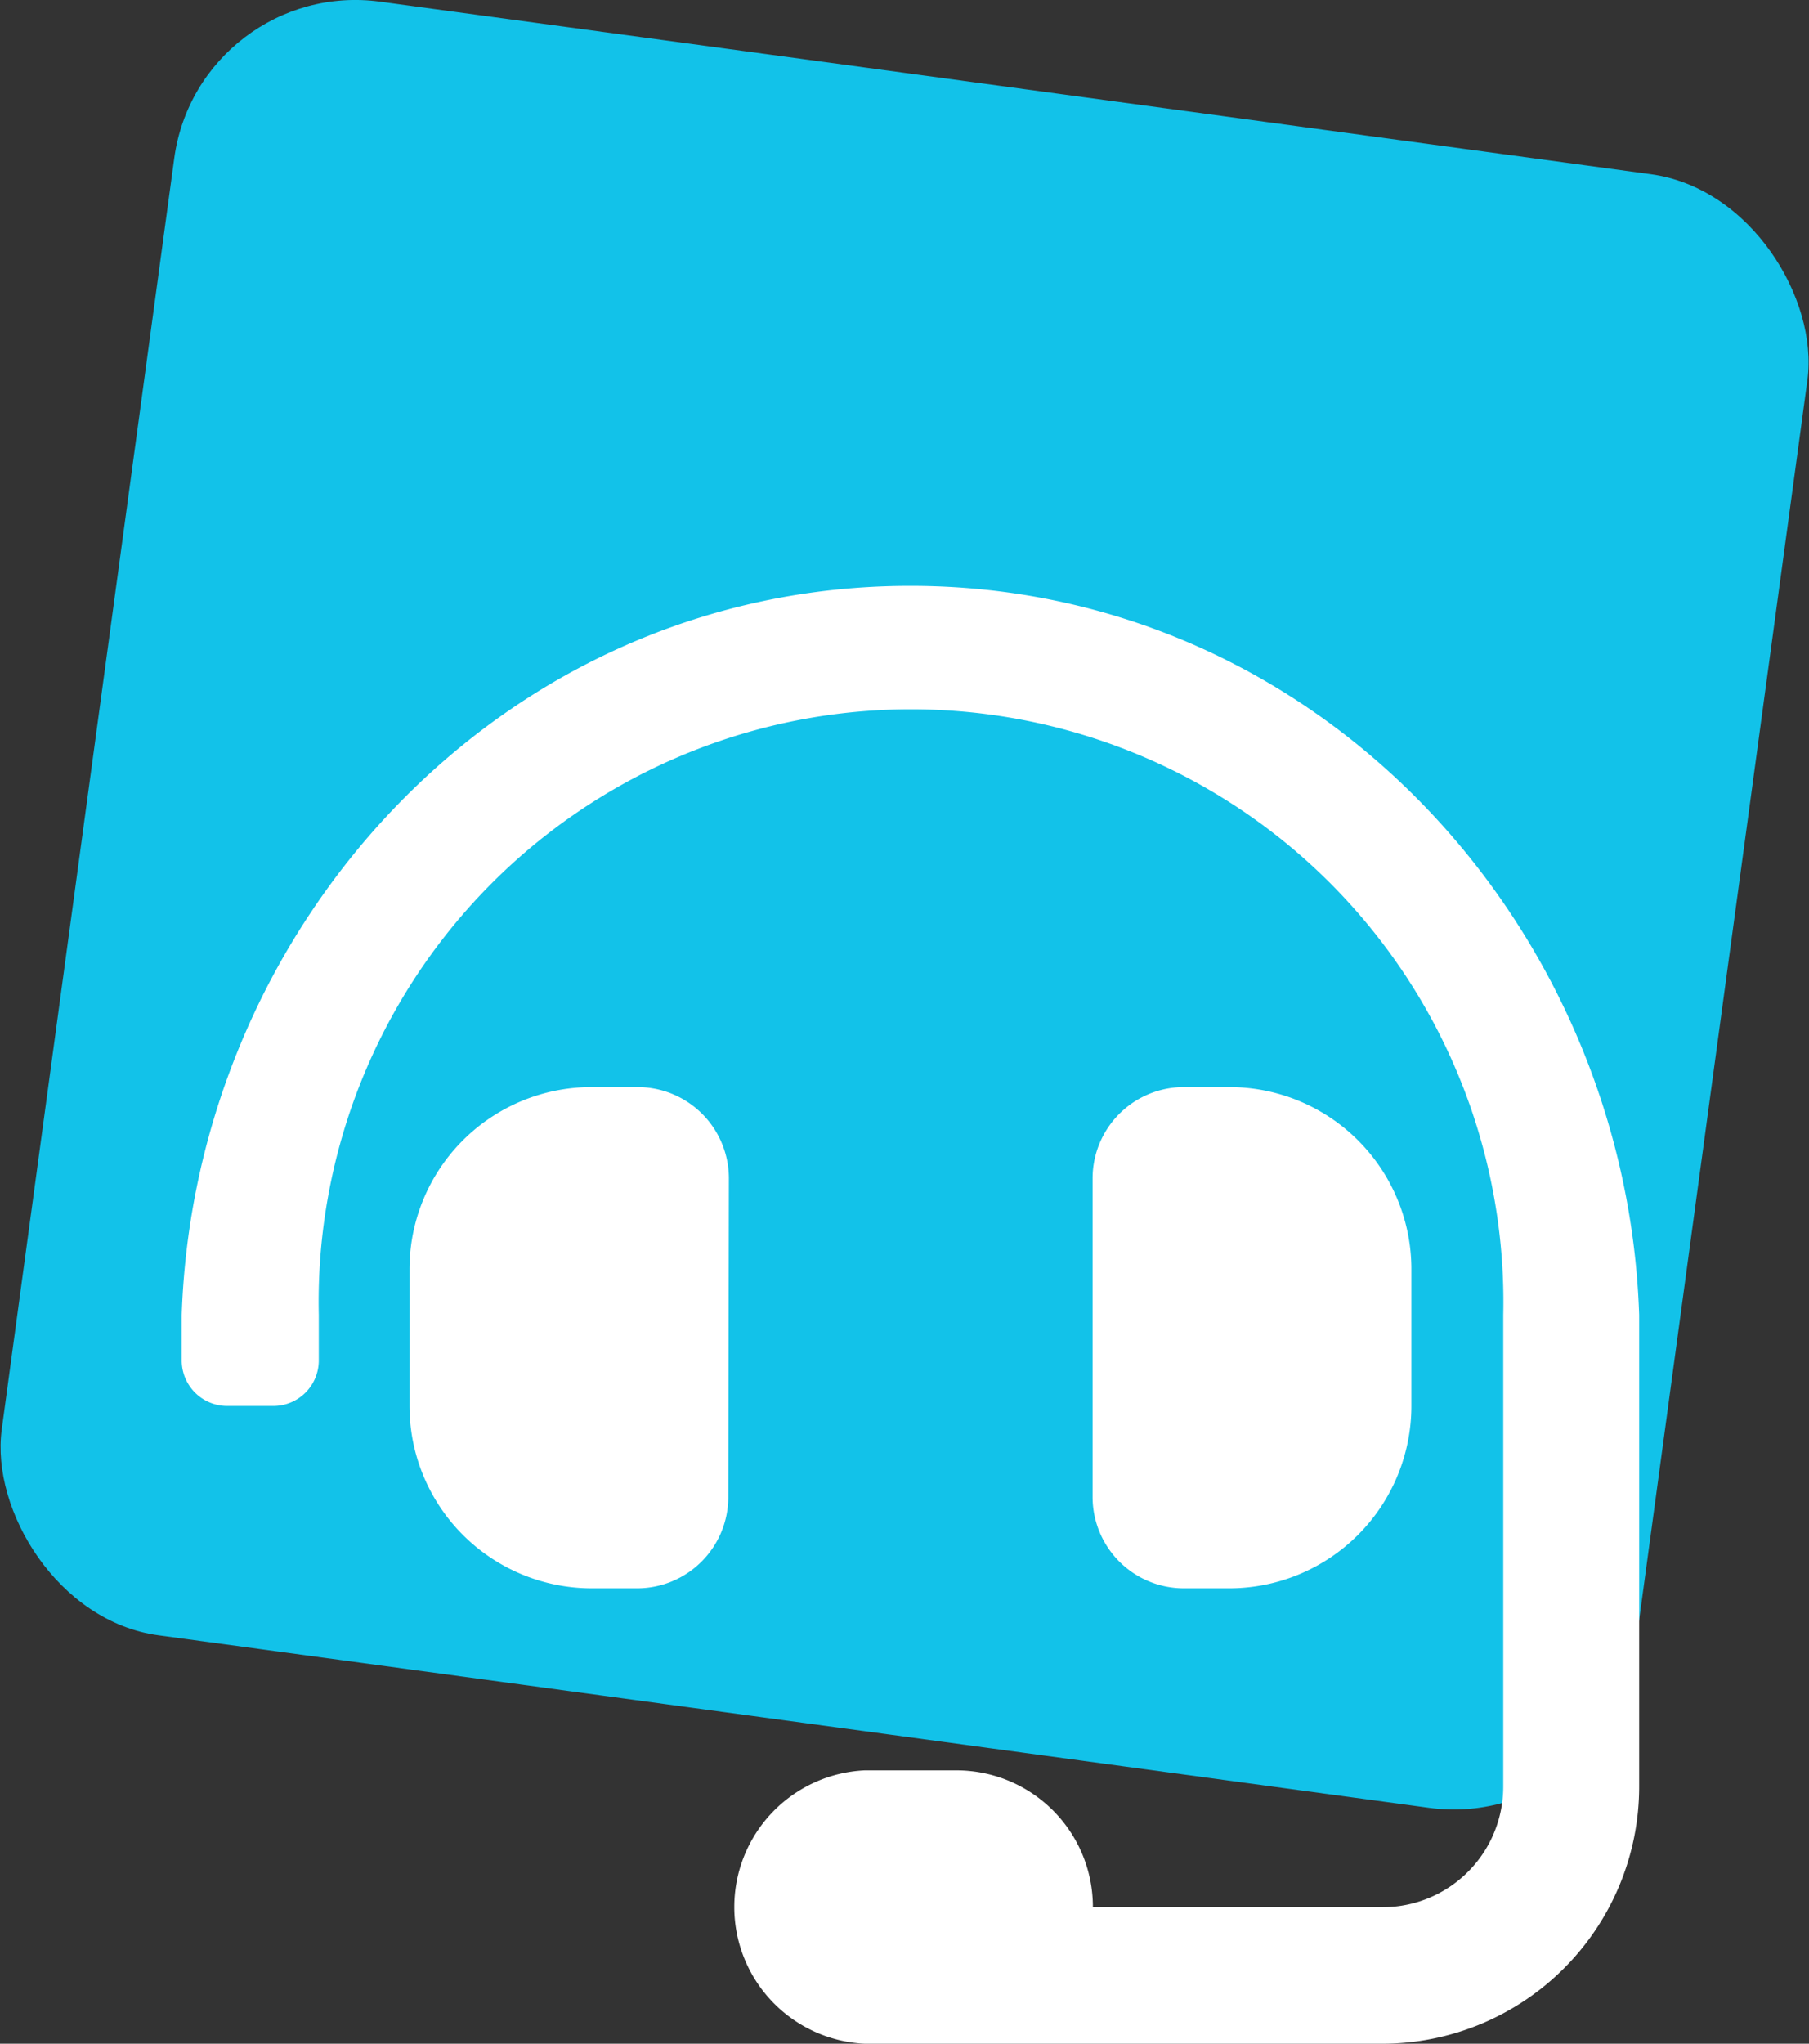 <svg id="Layer_1" data-name="Layer 1" xmlns="http://www.w3.org/2000/svg" viewBox="0 0 62.42 70.5"><rect x="0" y="0" width="62.42" height="70.5" fill="#333333" stroke="none"/><defs><style>.cls-1{fill:#12c2e9;}.cls-2{fill:#fff;}</style></defs><title>Artboard 32</title><rect class="cls-1" x="2.78" y="2.78" width="56.87" height="56.87" rx="6.31" transform="translate(4.48 -3.92) rotate(7.73)"/><path class="cls-2" d="M56.56,45.36V61.63a8.87,8.87,0,0,1-8.87,8.87H29.84a4.72,4.72,0,0,1,0-9.43H33a4.71,4.71,0,0,1,4.71,4.72h10a4.16,4.16,0,0,0,4.16-4.16s0-16,0-16.27h0a20.44,20.44,0,1,0-40.87,0v1.57A1.57,1.57,0,0,1,9.41,48.5H7.84a1.57,1.57,0,0,1-1.57-1.57V45.36c.45-13.48,11.11-25.15,25.14-25.15S56.11,31.88,56.56,45.36ZM25.13,51.64A3.15,3.15,0,0,1,22,54.79H20.41a6.29,6.29,0,0,1-6.28-6.29V43.78a6.28,6.28,0,0,1,6.28-6.28H22a3.15,3.15,0,0,1,3.15,3.14Zm15.71,3.15a3.15,3.15,0,0,1-3.14-3.15v-11a3.15,3.15,0,0,1,3.14-3.14h1.58a6.28,6.28,0,0,1,6.28,6.28V48.5a6.29,6.29,0,0,1-6.28,6.29Z"/></svg>
